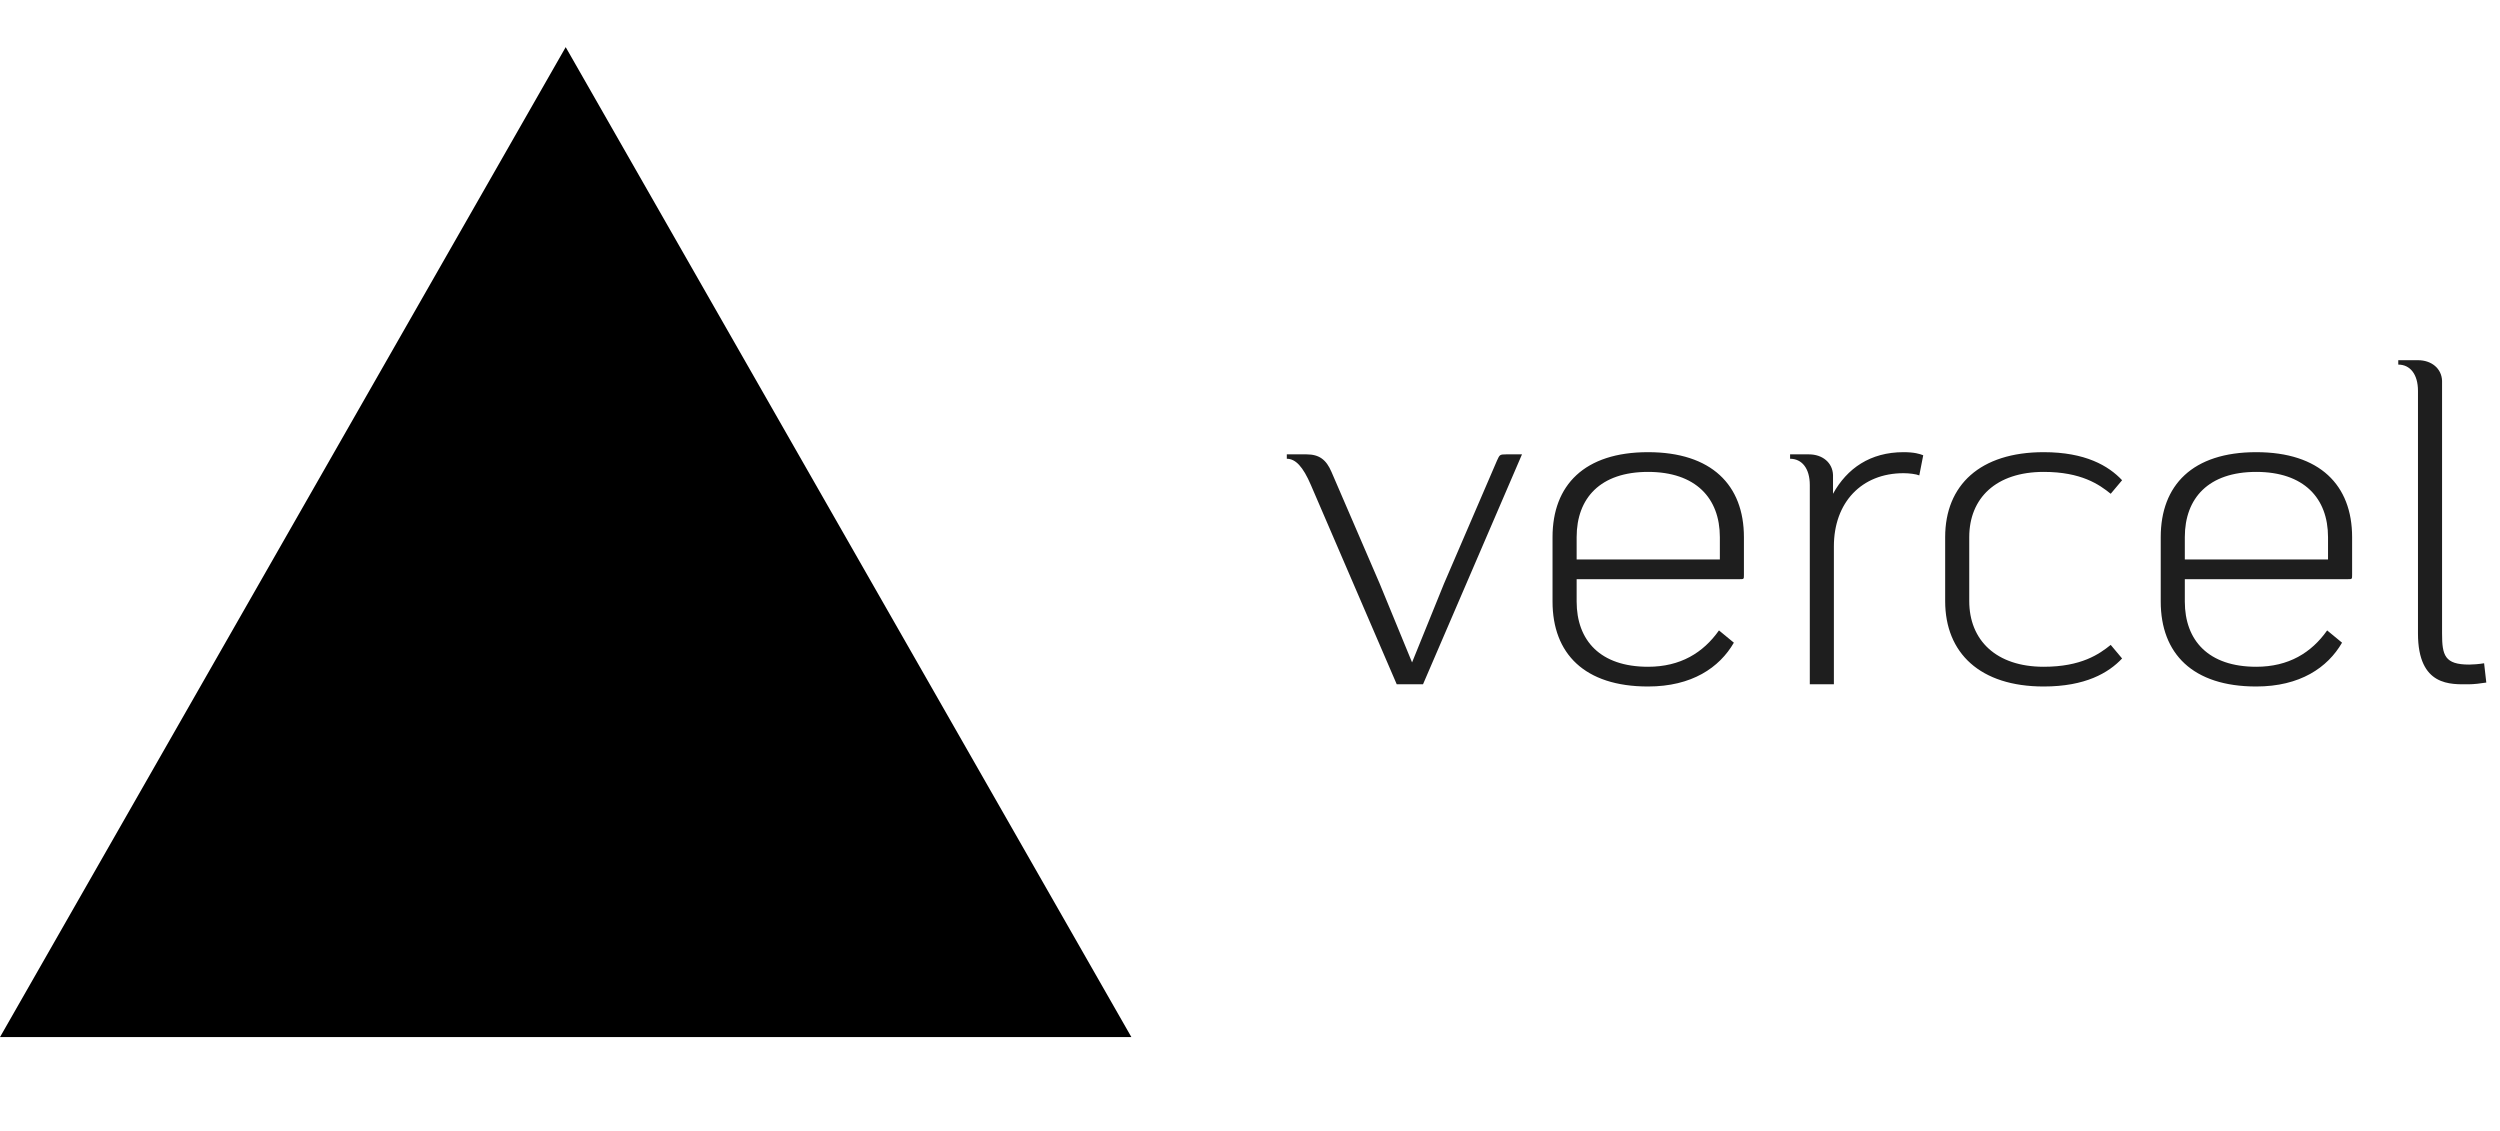 <svg width="137" height="62" viewBox="0 0 137 62" fill="none" xmlns="http://www.w3.org/2000/svg">
<path d="M31 2.583L62 56.833H0L31 2.583Z" fill="black"/>
<path d="M79.133 31.98L82.037 25.235C82.181 24.924 82.181 24.899 82.541 24.899H83.405L77.981 37.499H76.541L71.837 26.579C71.405 25.572 70.997 25.14 70.517 25.14V24.899H71.597C72.293 24.899 72.677 25.188 72.965 25.86L75.605 31.98L77.381 36.3L79.133 31.98ZM95.567 29.436V31.5C95.567 31.739 95.567 31.739 95.328 31.739H86.4V32.964C86.4 35.099 87.695 36.539 90.311 36.539C92.088 36.539 93.335 35.772 94.2 34.547L95.016 35.219C94.224 36.587 92.712 37.62 90.311 37.62C86.832 37.62 85.079 35.819 85.079 32.964V29.436C85.079 26.579 86.832 24.779 90.311 24.779C93.791 24.779 95.567 26.579 95.567 29.436ZM86.4 29.436V30.66H94.248V29.436C94.248 27.299 92.927 25.86 90.311 25.86C87.695 25.86 86.4 27.299 86.4 29.436ZM98.097 24.899H99.129C99.873 24.899 100.425 25.355 100.449 26.027V27.059C101.217 25.668 102.489 24.779 104.313 24.779C104.913 24.779 105.201 24.875 105.393 24.948L105.177 26.052C105.009 25.98 104.625 25.931 104.313 25.931C102.009 25.931 100.497 27.54 100.497 29.939V37.499H99.177V26.579C99.177 25.668 98.745 25.14 98.097 25.14V24.899ZM111.995 24.779C114.275 24.779 115.547 25.523 116.291 26.316L115.667 27.059C115.043 26.555 114.059 25.86 111.995 25.86C109.379 25.86 107.915 27.299 107.915 29.436V32.94C107.915 35.075 109.379 36.539 111.995 36.539C114.059 36.539 115.043 35.843 115.667 35.34L116.291 36.084C115.547 36.876 114.275 37.62 111.995 37.62C108.515 37.62 106.595 35.795 106.595 32.94V29.436C106.595 26.579 108.515 24.779 111.995 24.779ZM128.896 29.436V31.5C128.896 31.739 128.896 31.739 128.656 31.739H119.728V32.964C119.728 35.099 121.024 36.539 123.64 36.539C125.416 36.539 126.664 35.772 127.528 34.547L128.344 35.219C127.552 36.587 126.04 37.62 123.64 37.62C120.16 37.62 118.408 35.819 118.408 32.964V29.436C118.408 26.579 120.16 24.779 123.64 24.779C127.12 24.779 128.896 26.579 128.896 29.436ZM119.728 29.436V30.66H127.576V29.436C127.576 27.299 126.256 25.86 123.64 25.86C121.024 25.86 119.728 27.299 119.728 29.436ZM131.425 19.739H132.505C133.249 19.739 133.801 20.195 133.825 20.867V34.715C133.825 35.916 133.969 36.419 135.313 36.419C135.505 36.419 135.841 36.395 136.129 36.347L136.249 37.404C135.961 37.452 135.553 37.499 135.289 37.499C134.329 37.499 132.505 37.644 132.505 34.715V21.419C132.505 20.508 132.073 19.98 131.425 19.98V19.739Z" fill="#1E1E1E"/>
</svg>
